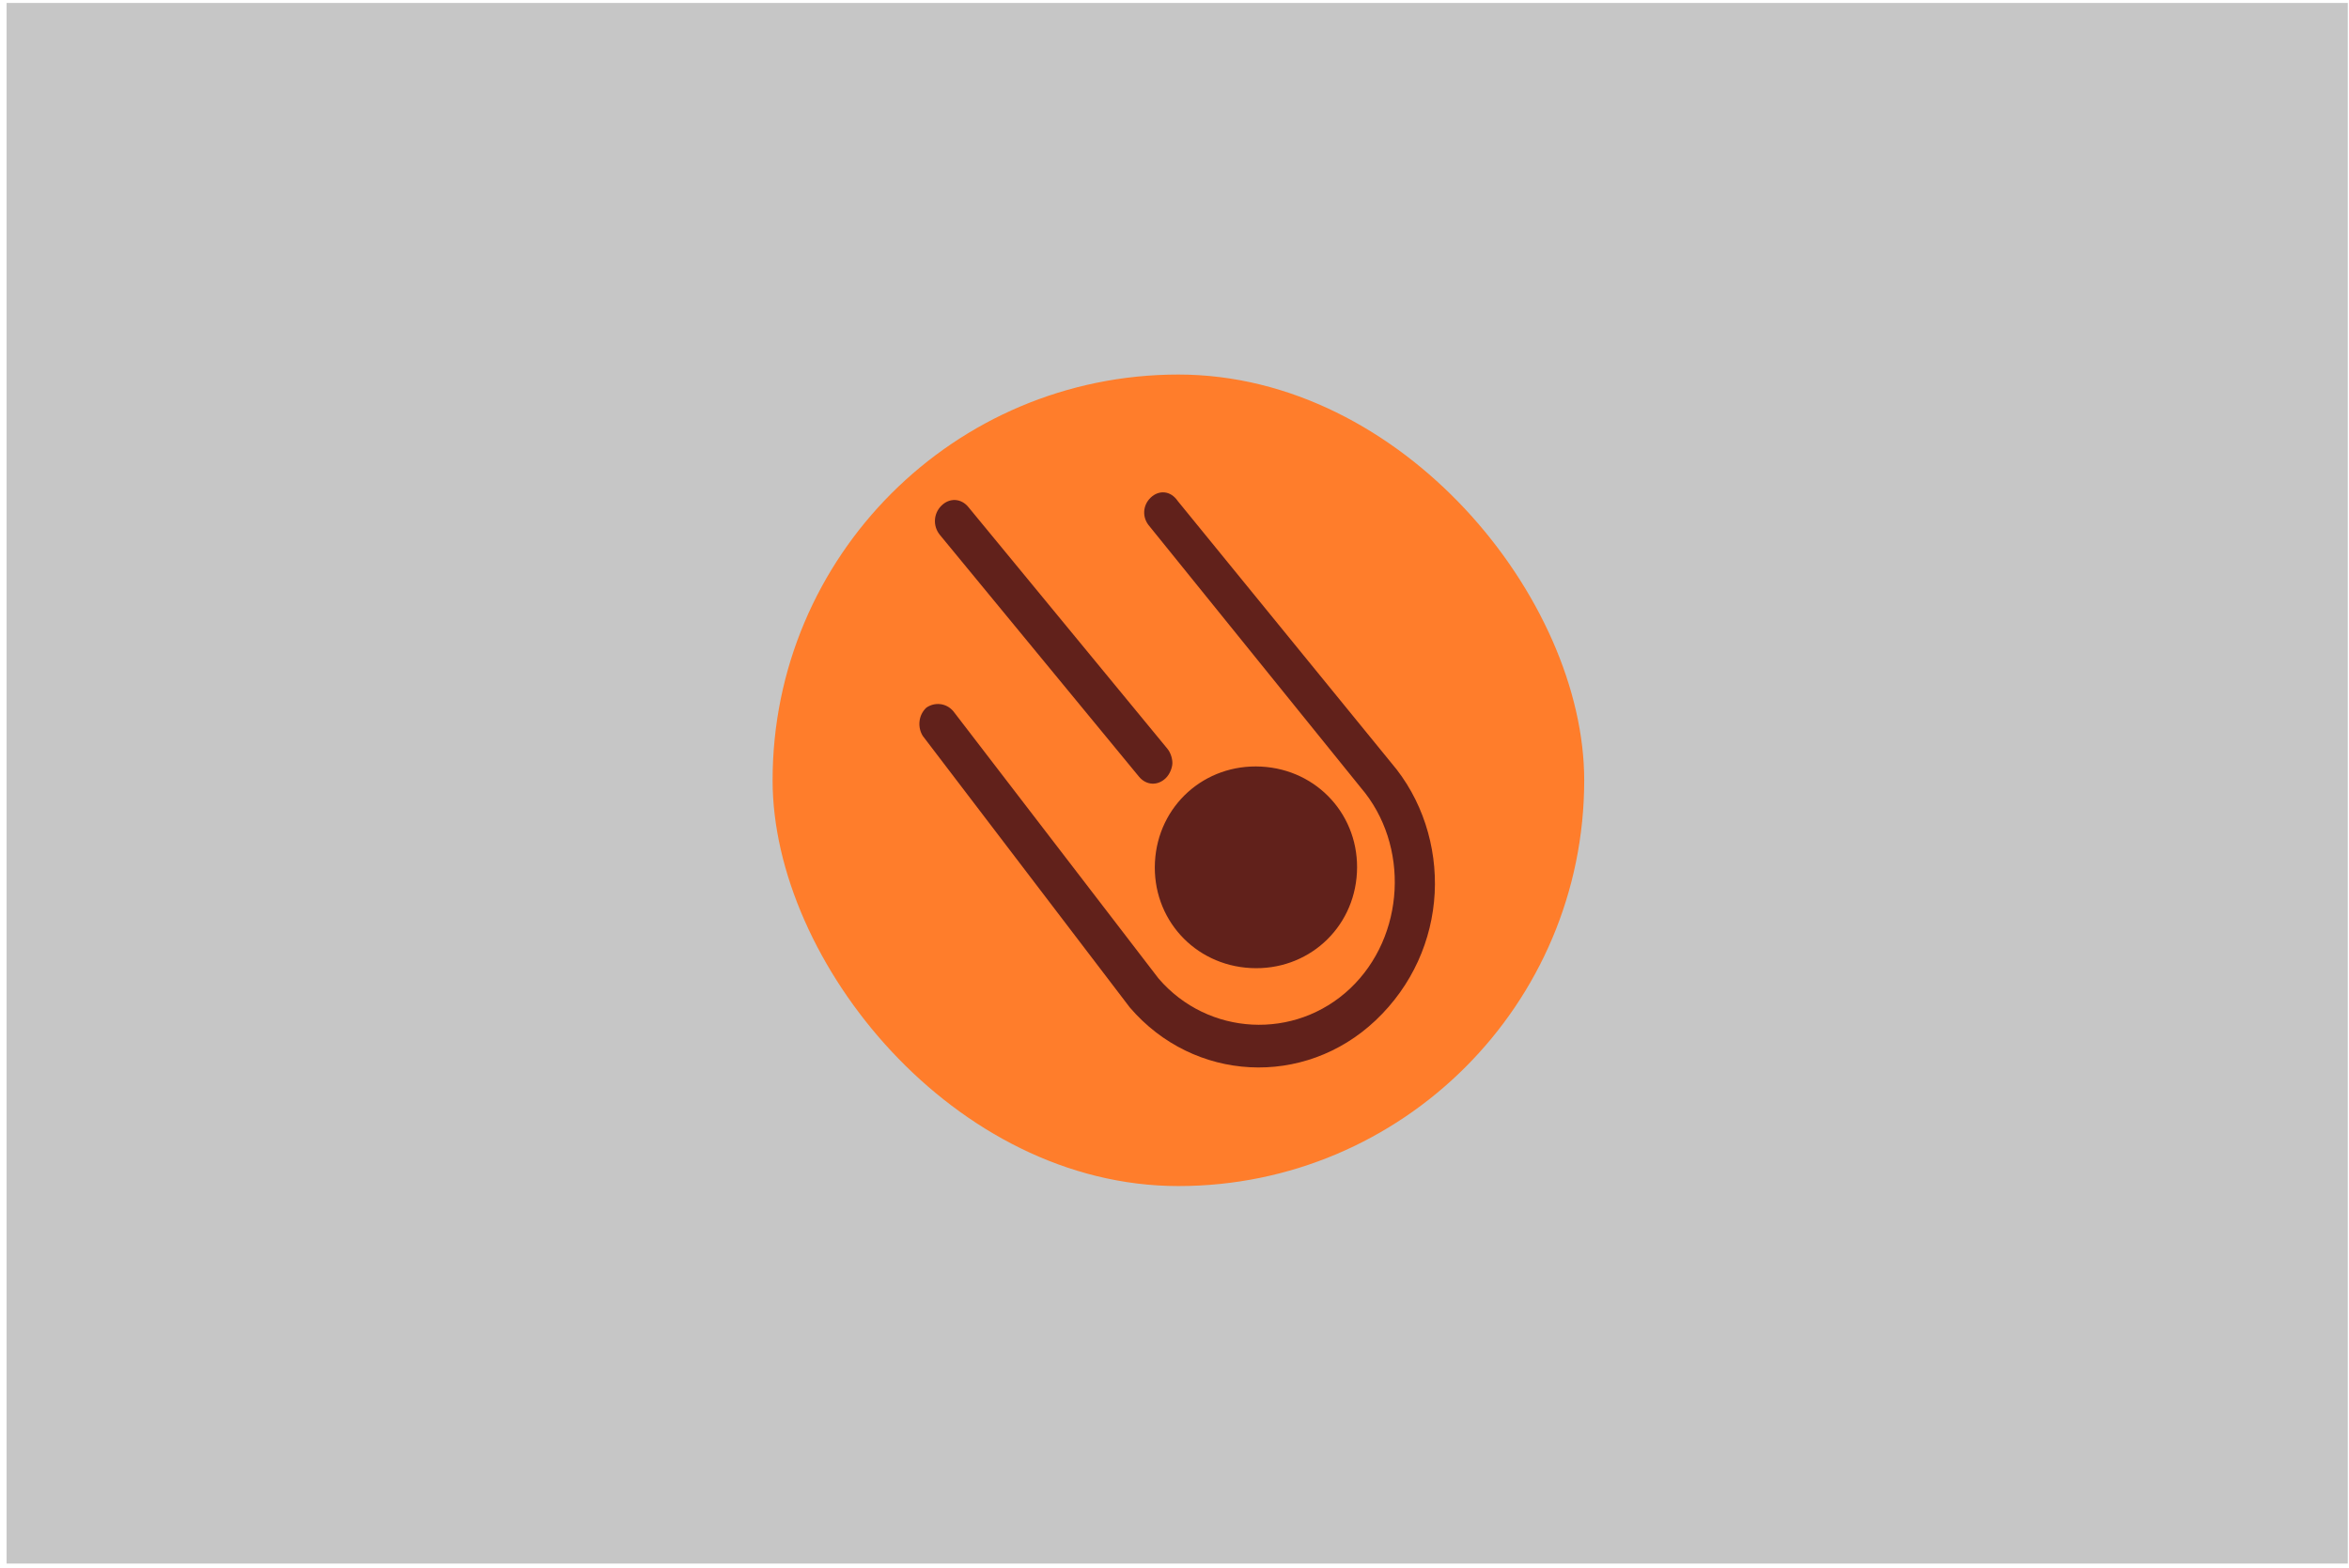 <?xml version="1.0" encoding="UTF-8"?>
<svg width="301px" height="201px" viewBox="0 0 301 201" version="1.1" xmlns="http://www.w3.org/2000/svg" xmlns:xlink="http://www.w3.org/1999/xlink">
    <title>Oumuamua</title>
    <defs>
        <rect id="path-1" x="0" y="0" width="104" height="104" rx="52"></rect>
    </defs>
    <g id="Page-1" stroke="none" stroke-width="1" fill="none" fill-rule="evenodd">
        <g id="Oumuamua">
            <polygon id="Path" fill-opacity="0.3" fill="#404142" fill-rule="nonzero" transform="translate(150.844, 100.379) rotate(-90) translate(-150.844, -100.379) " points="50.844 -49.621 250.844 -49.621 250.844 250.379 50.844 250.379"></polygon>
            <g id="Group-10" transform="translate(99, 48)">
                <g id="Group-2">
                    <mask id="mask-2" fill="white">
                        <use xlink:href="#path-1"></use>
                    </mask>
                    <use id="Mask" fill="#FF7D2B" fill-rule="nonzero" xlink:href="#path-1"></use>
                </g>
                <g id="Group" transform="translate(16.406, 13.364)" fill="#61211B" fill-rule="nonzero">
                    <path d="M39.314,5.372 C40.357,4.627 41.92,4.627 42.962,5.621 C43.744,6.614 43.744,8.104 42.702,9.097 L42.702,9.097 L9.869,37.156 C2.834,43.861 2.834,55.035 9.869,61.74 C16.905,68.444 28.631,68.444 35.666,61.74 L35.666,61.74 L67.717,32.935 C68.759,31.942 70.323,31.942 71.365,32.935 C72.407,33.928 72.407,35.418 71.104,36.411 L71.104,36.411 L39.054,65.464 C34.624,69.686 28.631,71.92 22.638,71.92 C16.644,71.92 10.651,69.686 5.961,65.216 C-3.159,56.525 -3.159,42.371 5.961,33.68 L5.961,33.68 Z M24.746,35.917 C31.985,35.917 37.673,41.618 37.673,48.875 C37.673,56.132 31.985,61.834 24.746,61.834 C17.507,61.834 11.82,56.132 11.82,48.875 C11.82,41.618 17.507,35.917 24.746,35.917 Z M65.163,6.209 C66.239,5.224 67.853,5.224 68.929,6.209 C70.006,7.194 70.006,8.672 68.929,9.657 L68.929,9.657 L39.333,36.746 C38.795,37.239 37.988,37.485 37.45,37.485 C36.912,37.485 36.104,37.239 35.566,36.746 C34.49,35.761 34.49,34.284 35.566,33.299 L35.566,33.299 Z" id="Combined-Shape" transform="translate(35.619, 38.381) rotate(-87) translate(-35.619, -38.381) "></path>
                </g>
            </g>
        </g>
    </g>
</svg>